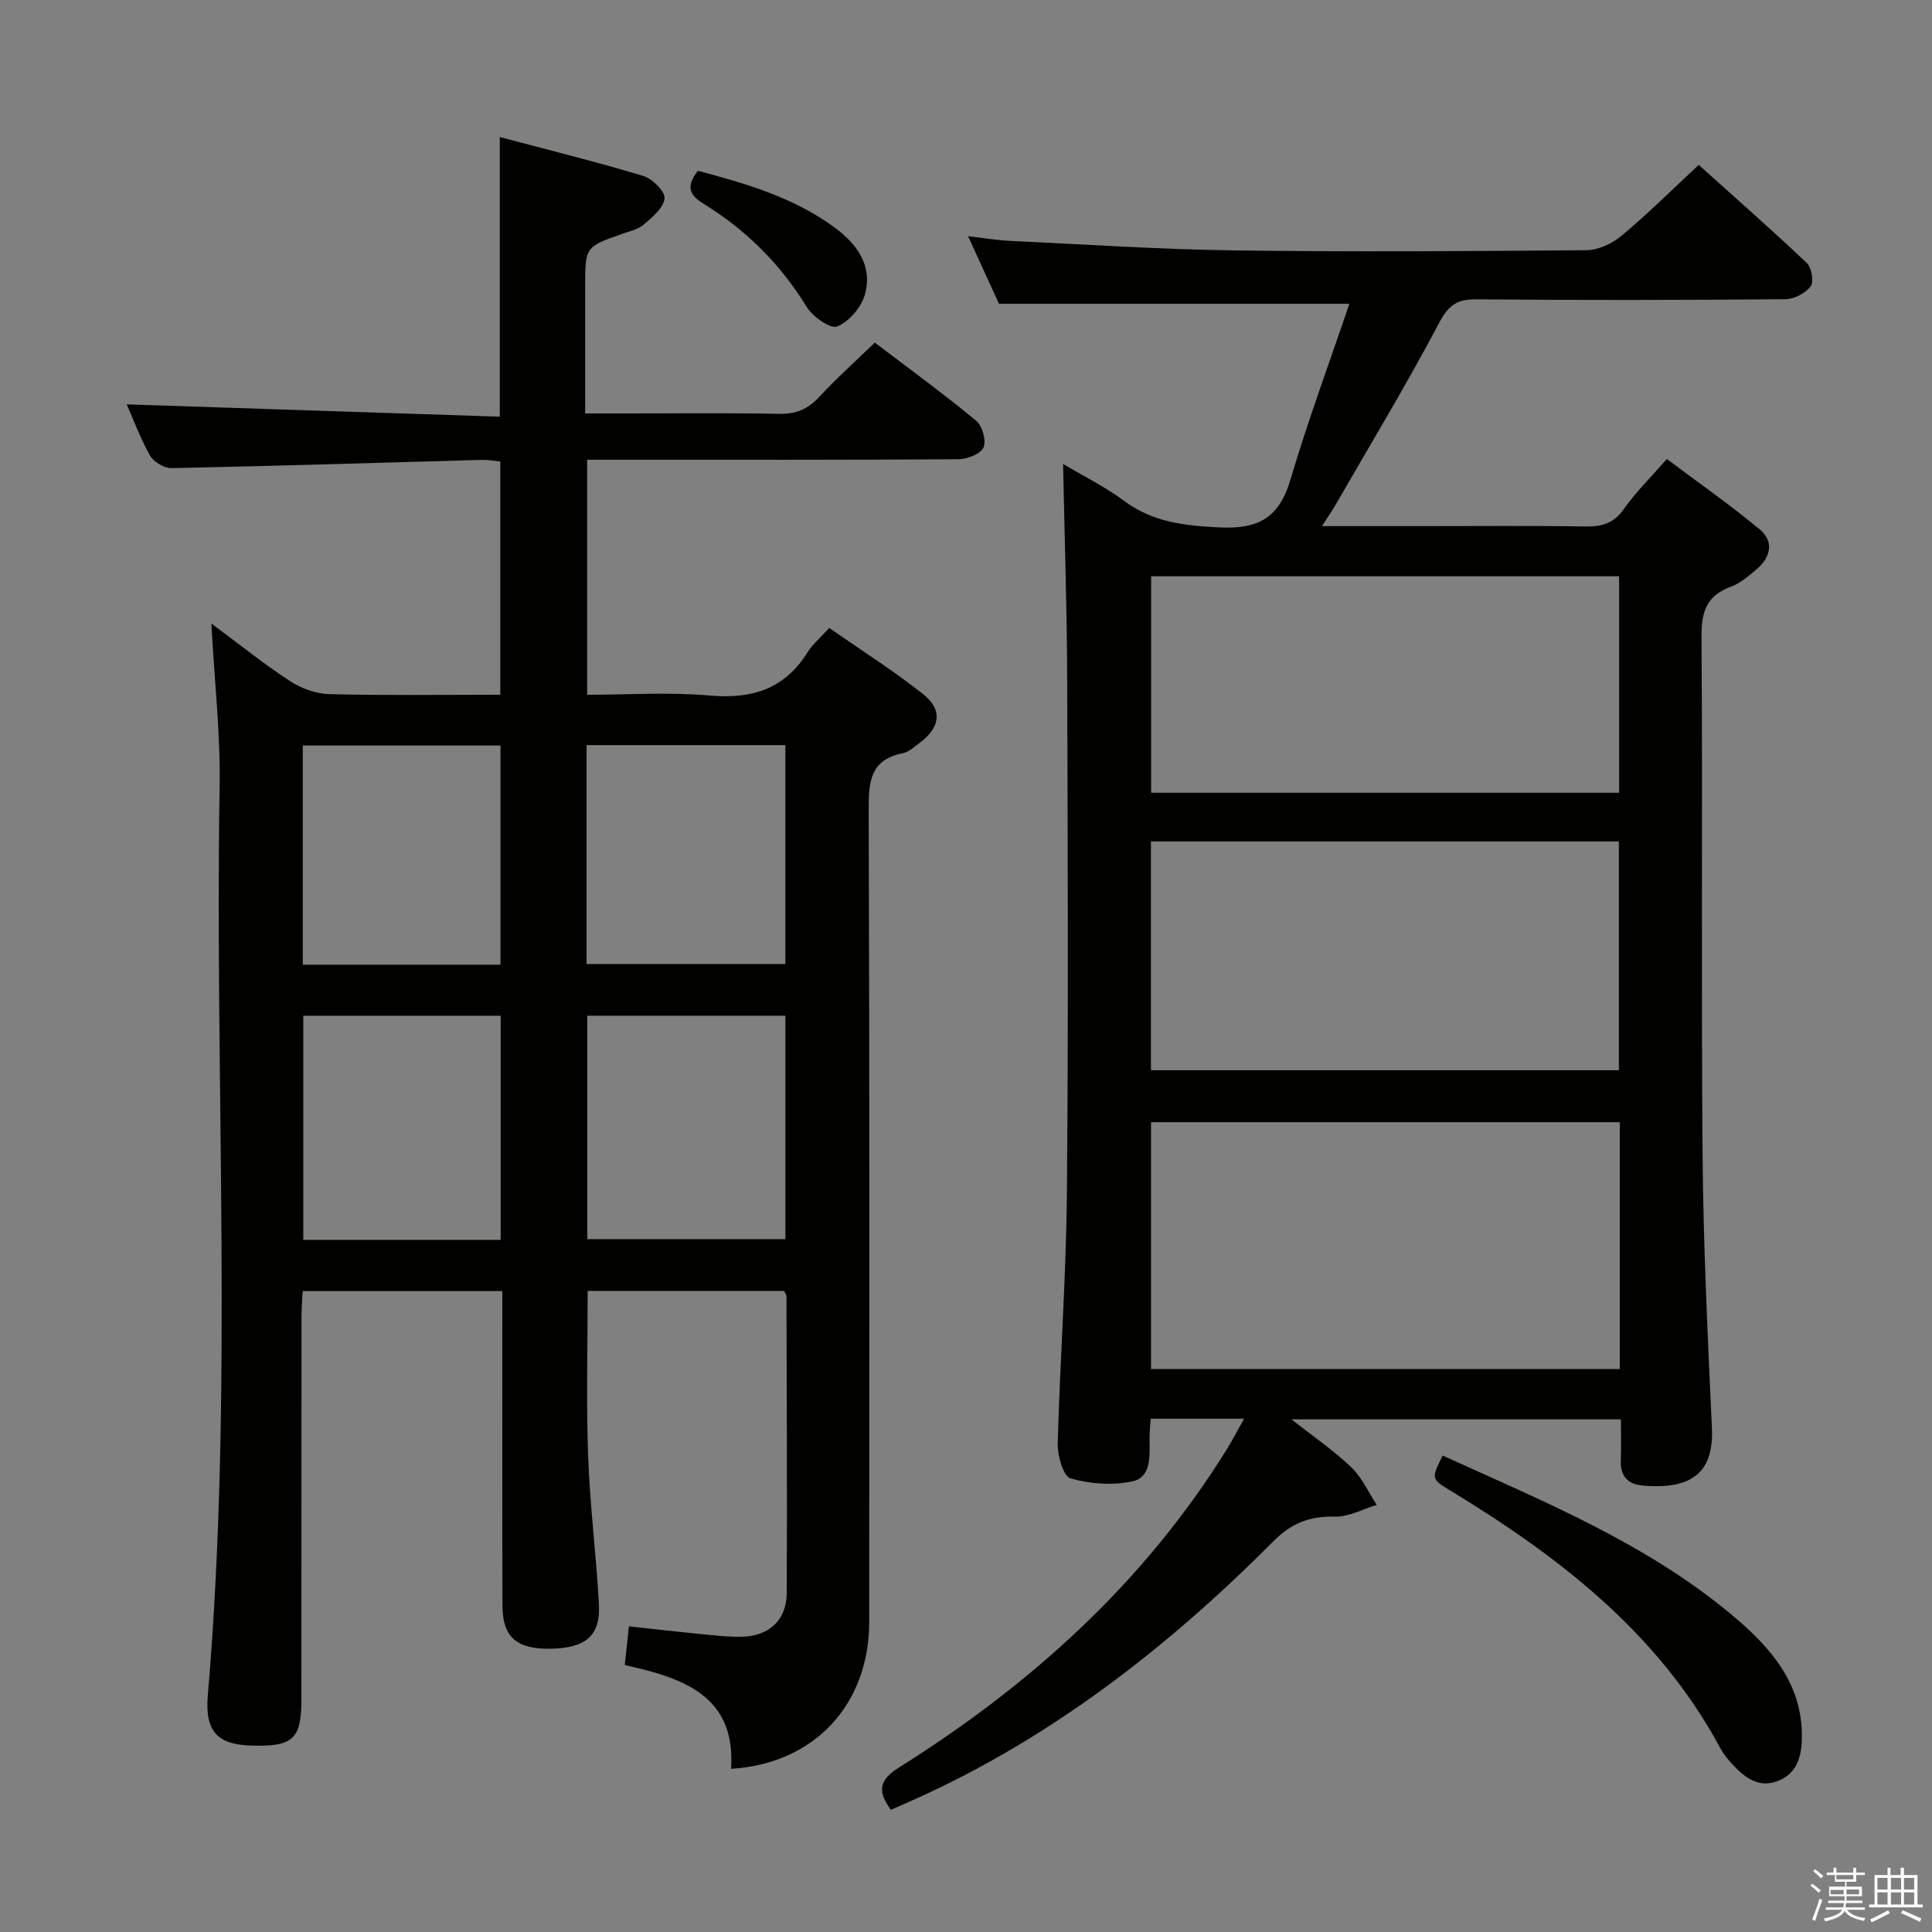 <svg enable-background="new 0 0 400 400" viewBox="0 0 400 400" xmlns="http://www.w3.org/2000/svg"><rect x="0" y="0" width="400" height="400" fill="#808080" stroke="none"/><path d="m374.8 390.4.4-.4c.7.5 1.3 1 1.8 1.4l-.5.5c-.5-.6-1.1-1.1-1.7-1.5zm1 7.3-.6-.3c.5-1.4 1.1-2.8 1.5-4.3.2.1.4.2.6.3-.5 1.3-1 2.8-1.5 4.3zm-.4-10.3.4-.4c.4.3 1 .8 1.7 1.4l-.5.5c-.4-.5-1-1-1.6-1.5zm2.5.3h1.7v-1h.6v1h3.5v-1h.6v1h1.8v.5h-1.8v1.4h-2v1h3.2v2h-3.2v.9h3.3v.5h-3.4c0 .3-.1.6-.1.9h4v.5h-3.7c.7.9 1.9 1.5 3.8 1.7-.1.2-.2.4-.3.6-2.1-.4-3.5-1.1-4-2.1-.4 1-1.8 1.7-4 2.2-.1-.2-.2-.4-.3-.6 2.1-.4 3.4-1 3.8-1.8h-3.4v-.5h3.6c.1-.3.1-.6.2-.9h-3.3v-.5h3.4c0-.3 0-.6 0-.9h-3.2v-2h3.3v-1h-2.1v-1.4h-1.7v-.5zm1.1 3.5v1h2.7c0-.3 0-.4 0-.4 0-.2 0-.2 0-.2 0-.1 0-.2 0-.3h-2.7zm1.2-3v.9h3.5v-.9zm4.7 3h-2.6v.6.4h2.6z" fill="#fbfafc"/><path d="m393.6 386.7h.6v1.5h2.8v6.1h1.1v.6h-11.1v-.6h1.1v-6.1h2.7v-1.5h.6v1.5h2.1v-1.5zm-2.7 8.8.4.6c-1.2.6-2.5 1.3-3.8 1.9-.1-.2-.2-.4-.3-.6 1.2-.6 2.5-1.2 3.7-1.9zm-2.2-6.7v2.4h2.1v-2.4zm0 3v2.5h2.1v-2.5zm2.8-3v2.4h2.1v-2.4zm0 3v2.5h2.1v-2.5zm6 6.1c-1.4-.7-2.7-1.3-3.9-1.8l.3-.6c1.5.6 2.7 1.2 3.9 1.7zm-1.2-9.1h-2.1v2.4h2.1zm-2.1 3v2.5h2.1v-2.5z" fill="#fbfafc"/><g fill="#010100"><path d="m151.36 366.21c1.02-15.2-9.98-18.8-22.01-21.48.29-2.68.54-5.08.86-8.01 5 .54 9.73 1.09 14.47 1.55 2.98.29 5.97.67 8.95.6 5.6-.13 9.22-3.48 9.25-8.99.11-20.5 0-40.99-.05-61.49 0-.29-.24-.58-.49-1.12-13.47 0-27.04 0-40.67 0 0 11.52-.31 22.8.09 34.06.37 10.29 1.68 20.54 2.24 30.83.35 6.52-2.75 9.09-10.09 9.19-6.93.1-9.85-2.4-9.88-8.88-.07-19.83-.03-39.66-.03-59.49 0-1.8 0-3.6 0-5.68-13.83 0-27.25 0-41.34 0-.08 1.82-.24 3.73-.24 5.63-.02 26.33 0 52.66-.02 78.99 0 8.13-1.73 9.71-10.23 9.49-7.18-.18-9.78-2.93-9.14-10.44 5.33-62.7 1.4-125.53 2.44-188.28.18-10.75-1.06-21.52-1.71-33.6 6.01 4.46 10.99 8.48 16.33 11.95 2.33 1.51 5.37 2.61 8.13 2.68 11.64.29 23.3.12 35.36.12 0-16.15 0-32.04 0-48.29-1.14-.11-2.42-.37-3.69-.34-21.45.59-42.9 1.27-64.36 1.71-1.5.03-3.69-1.25-4.44-2.56-2.03-3.56-3.45-7.47-4.85-10.64 25.73.85 51.52 1.7 77.24 2.55 0-19.86 0-38.42 0-57.9 10.04 2.67 19.95 5.12 29.71 8.06 1.88.57 4.54 3.2 4.4 4.64-.19 1.96-2.54 3.9-4.33 5.44-1.19 1.02-2.98 1.38-4.54 1.94-7.57 2.68-7.57 2.67-7.57 10.98v26.17h8.71c10.5 0 21-.13 31.5.08 3.48.07 5.94-1 8.27-3.52 3.5-3.78 7.36-7.23 11.49-11.23 6.83 5.19 14.06 10.47 20.96 16.15 1.29 1.06 2.17 4.16 1.55 5.56-.61 1.36-3.4 2.43-5.23 2.44-23.66.16-47.33.11-70.99.11-1.81 0-3.63 0-5.85 0v48.65c8.51 0 17-.58 25.38.16 8.73.77 15.51-1.32 20.26-8.96 1.04-1.66 2.63-2.98 4.48-5.03 6.49 4.52 13.2 8.77 19.39 13.66 4.19 3.3 3.62 6.97-.76 10.21-1.07.79-2.17 1.82-3.39 2.06-6.81 1.36-7.09 5.95-7.07 11.79.2 55.99.13 111.99.11 167.98.03 17.11-11.3 29.47-28.6 30.5zm-29.77-155.92v46.26h41.02c0-15.61 0-30.82 0-46.26-13.73 0-27.15 0-41.02 0zm-17.93 46.41c0-15.82 0-31.06 0-46.4-13.76 0-27.18 0-40.87 0v46.4zm17.78-102.43v45.32h41.16c0-15.32 0-30.22 0-45.32-13.78 0-27.21 0-41.16 0zm-58.75 45.46h40.93c0-15.31 0-30.35 0-45.38-13.8 0-27.22 0-40.93 0z"/><path d="m220.1 96.05c3.95 2.36 8.58 4.65 12.66 7.67 5.95 4.41 12.44 5.1 19.61 5.47 8.05.42 12.44-1.91 14.78-9.81 3.61-12.21 8.05-24.17 12.22-36.48-24.6 0-48.25 0-72.54 0-1.74-3.81-3.85-8.43-6.4-14 3.4.39 6.04.85 8.7.97 15.45.73 30.89 1.76 46.35 1.97 24.33.33 48.66.17 72.99-.04 2.45-.02 5.31-1.37 7.24-2.98 5.36-4.47 10.33-9.41 15.99-14.68 7 6.29 14.82 13.16 22.38 20.31 1 .95 1.5 3.91.79 4.84-1.08 1.42-3.41 2.64-5.22 2.66-21.33.18-42.66.22-63.99.02-4.03-.04-5.79 1.25-7.73 4.93-6.74 12.76-14.22 25.13-21.43 37.64-.72 1.24-1.54 2.42-2.8 4.39h21.02c11.17 0 22.33-.11 33.5.07 3.44.06 5.94-.66 8.03-3.67 2.36-3.38 5.37-6.32 8.85-10.3 6.49 4.87 13.1 9.48 19.27 14.61 2.96 2.46 2.24 5.74-.65 8.19-1.64 1.39-3.37 2.91-5.33 3.63-4.99 1.83-6.14 5.09-6.11 10.26.25 35.83-.08 71.66.22 107.49.16 18.79 1.07 37.58 1.93 56.36.41 8.9-3.69 12.93-14.32 12-3.2-.28-4.69-2.04-4.54-5.31.12-2.64.02-5.3.02-8.4-22.56 0-44.75 0-68.21 0 4.67 3.67 8.82 6.49 12.39 9.92 2.22 2.13 3.55 5.17 5.28 7.8-2.89.86-5.8 2.49-8.67 2.42-5.15-.12-8.92 1.28-12.7 5.07-21.75 21.84-45.79 40.61-74.12 53.38-1.66.75-3.32 1.47-5.11 2.26-2.63-3.63-2.72-6.01 1.61-8.73 27.26-17.11 50.73-38.22 67.87-65.81 1.18-1.91 2.22-3.9 3.65-6.44-6.91 0-12.98 0-19.35 0-.09 1.61-.26 3.06-.23 4.51.06 3.4.28 7.63-3.51 8.45-4.1.89-8.8.55-12.85-.61-1.49-.42-2.72-4.71-2.65-7.2.46-17.29 1.75-34.56 1.9-51.85.32-35.33.18-70.66.06-105.99-.04-14.94-.55-29.89-.85-44.99zm115.26 136.29c-32.64 0-64.85 0-97.05 0v51.1h97.05c0-17.16 0-33.92 0-51.1zm-97.07-58.13v47.37h96.88c0-15.85 0-31.54 0-47.37-32.4 0-64.37 0-96.88 0zm.04-54.9v44.82h96.89c0-15.23 0-29.99 0-44.82-32.47 0-64.57 0-96.89 0z"/><path d="m298.68 301.36c21.19 9.62 42.48 18.3 60.25 33.3 7.74 6.53 14.29 14.01 14.13 25.11-.05 3.87-.99 7.42-4.96 8.96-4.08 1.58-6.99-.8-9.56-3.6-.89-.97-1.75-2.04-2.37-3.2-12.85-23.85-33.37-39.64-55.9-53.33-3.97-2.41-3.96-2.42-1.59-7.24z"/><path d="m144.5 35.36c9.94 2.65 19.77 5.49 28.23 11.69 4.73 3.47 8.03 7.98 6.32 13.99-.74 2.62-3.27 5.55-5.72 6.56-1.37.56-5.05-2.01-6.3-4.04-5.44-8.85-12.52-15.92-21.28-21.32-2.79-1.72-3.97-3.42-1.25-6.88z"/></g></svg>